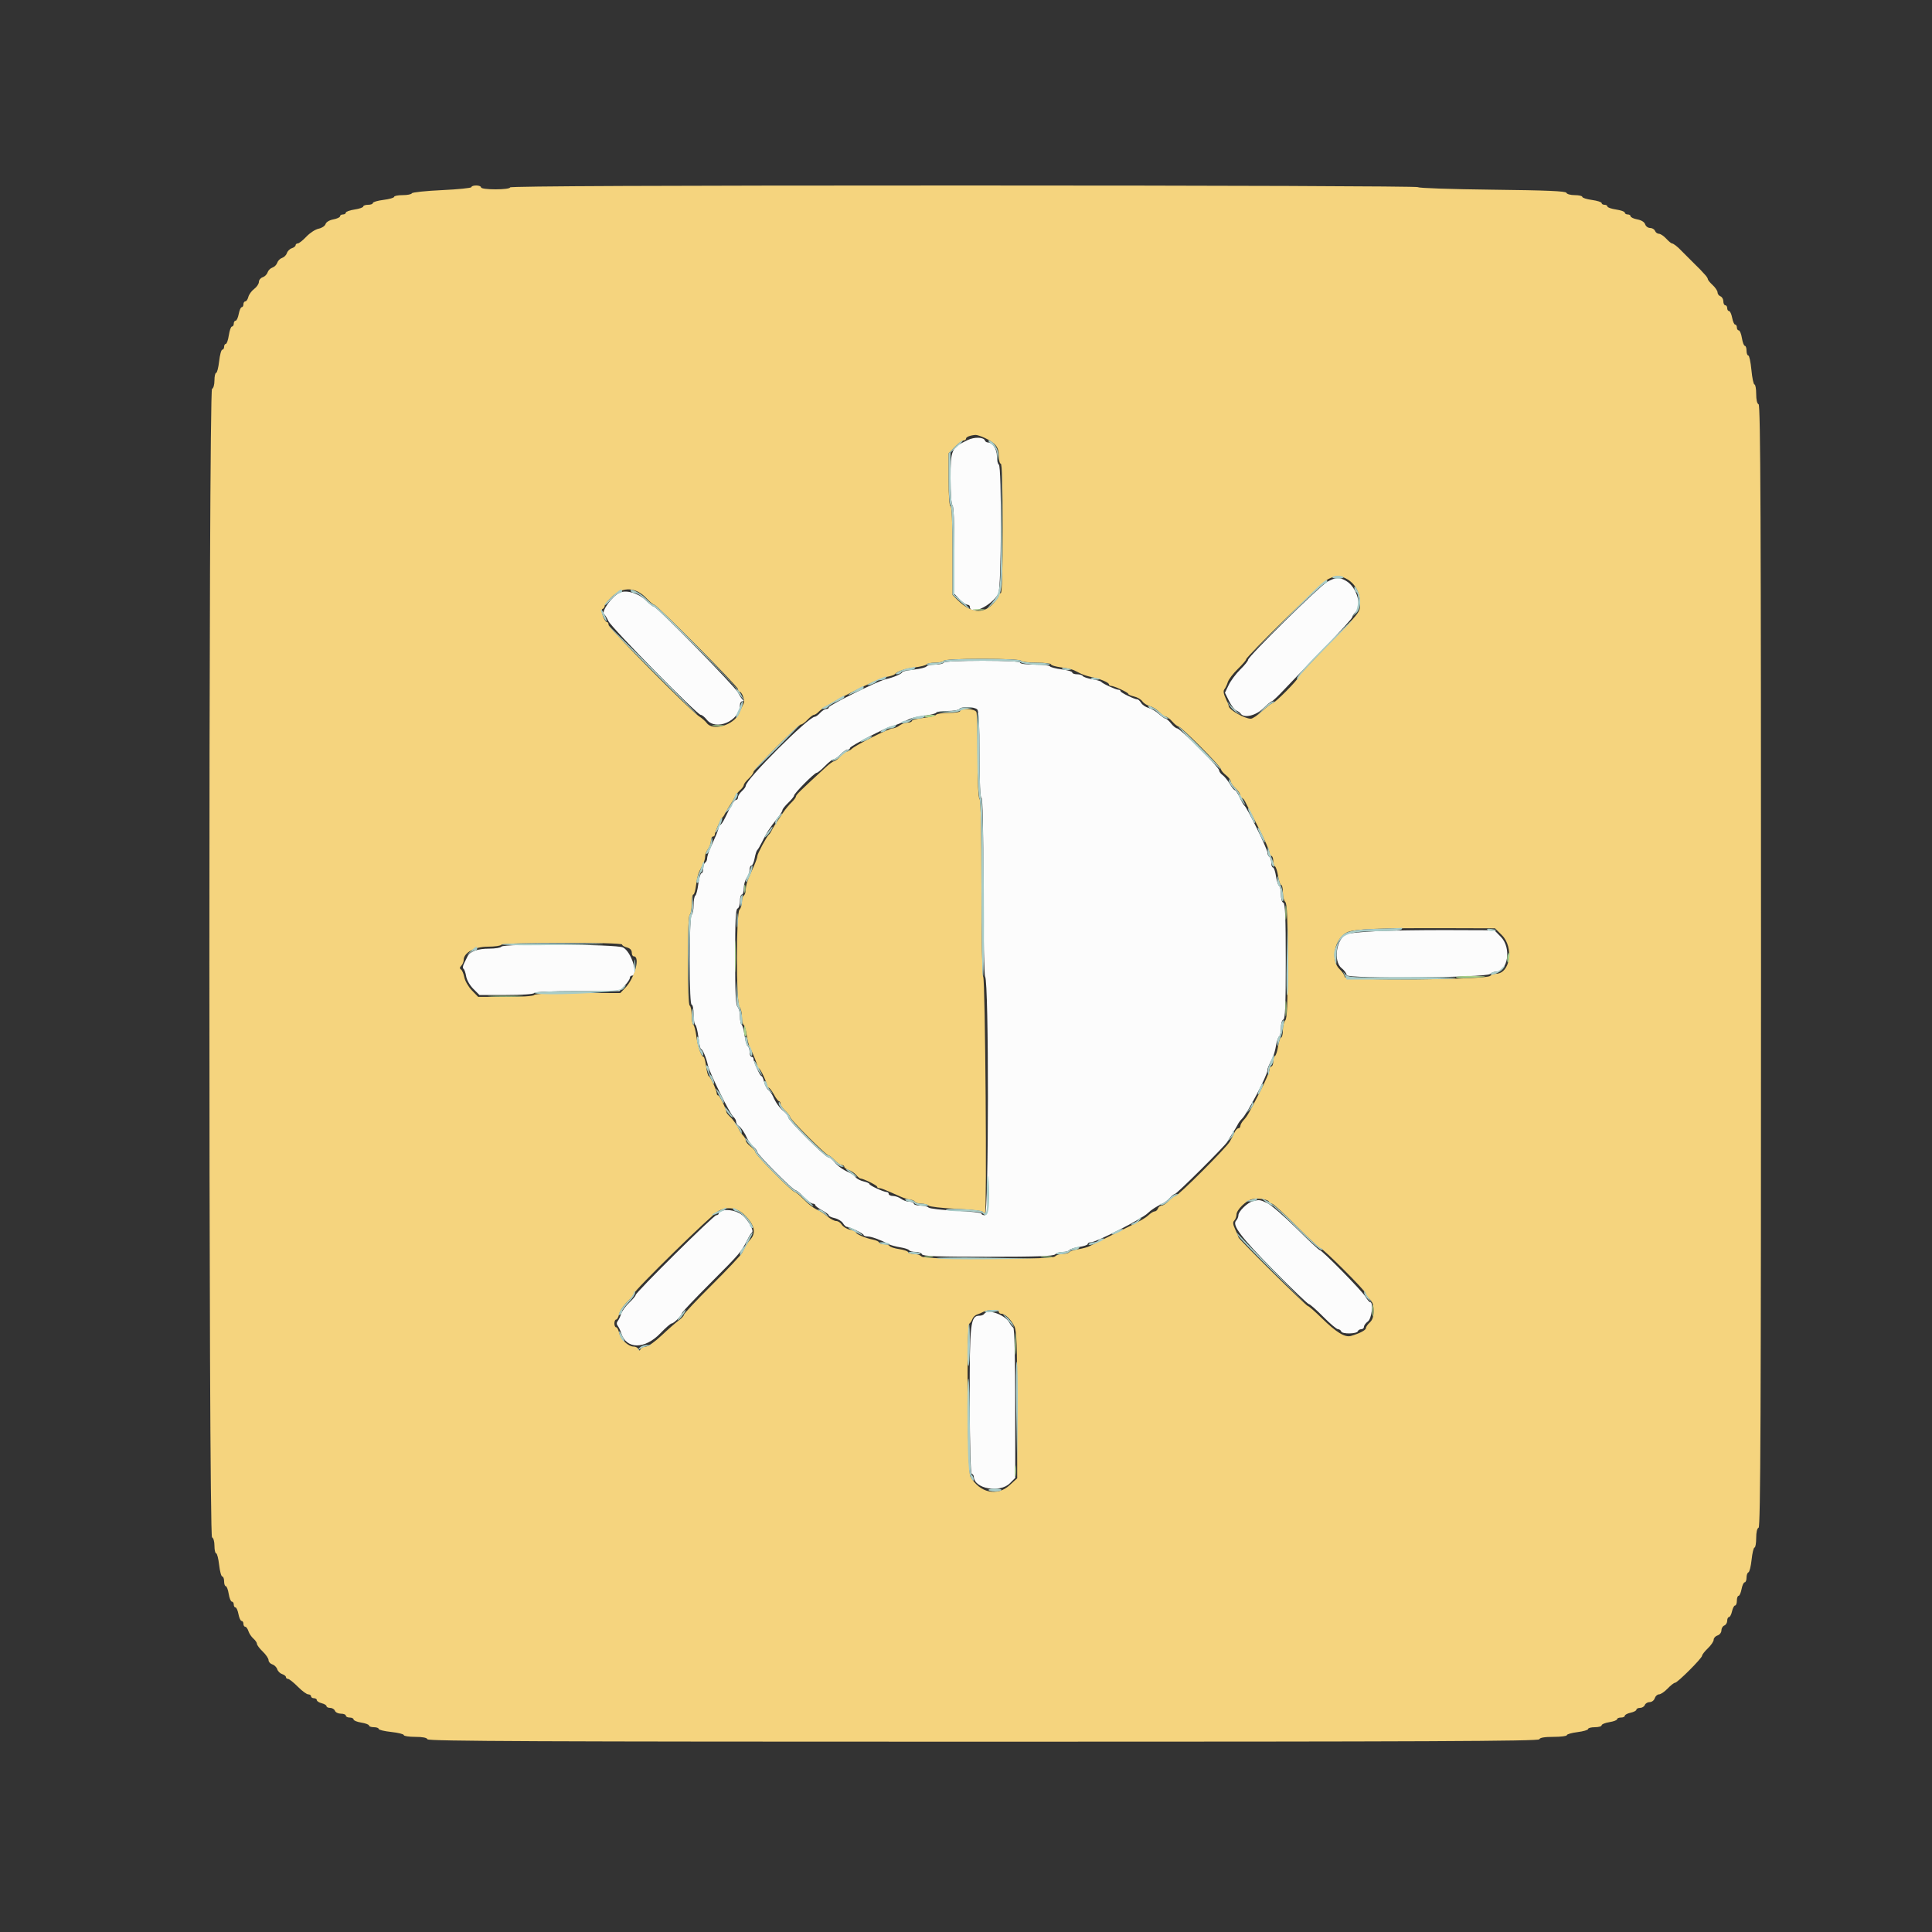 <svg id="svg" version="1.1" xmlns="http://www.w3.org/2000/svg" xmlns:xlink="http://www.w3.org/1999/xlink" width="50" height="50" viewBox="0, 0, 400,400"><rect x="0" y="0" width="400" height="400" fill="#333333" stroke="none"/><g id="svgg"><path id="path0" d="M200.314 91.122 C 196.963 92.729,196.800 93.096,196.800 99.046 C 196.800 102.152,196.966 104.455,197.200 104.600 C 197.448 104.753,197.600 108.297,197.600 113.902 L 197.600 122.956 198.675 124.078 C 199.266 124.695,199.986 125.200,200.275 125.200 C 200.564 125.200,200.800 125.380,200.800 125.600 C 200.800 127.527,205.254 125.492,206.700 122.905 C 207.334 121.771,207.428 96.588,206.800 96.200 C 206.580 96.064,206.400 95.271,206.400 94.438 C 206.400 92.961,205.490 91.600,204.502 91.600 C 204.262 91.600,204.007 91.433,203.933 91.230 C 203.662 90.477,201.775 90.420,200.314 91.122 M274.810 120.443 C 273.290 121.257,258.400 135.931,258.400 136.615 C 258.400 136.847,257.677 137.744,256.793 138.607 C 255.909 139.470,254.832 140.907,254.400 141.800 L 253.614 143.425 254.466 145.148 C 254.935 146.095,255.607 146.977,255.959 147.106 C 256.312 147.236,256.723 147.526,256.873 147.751 C 257.537 148.746,259.979 148.183,261.518 146.680 C 262.352 145.866,263.160 145.200,263.314 145.200 C 263.469 145.200,264.631 144.097,265.897 142.748 C 267.164 141.400,270.855 137.568,274.100 134.232 C 277.345 130.897,280.000 127.972,280.000 127.733 C 280.000 127.494,280.270 127.074,280.600 126.800 C 282.086 125.567,280.913 121.539,278.699 120.268 C 277.277 119.452,276.603 119.482,274.810 120.443 M128.400 122.665 C 126.836 123.283,124.375 126.639,125.095 127.173 C 125.263 127.298,125.660 127.940,125.976 128.600 C 126.643 129.996,144.362 148.000,145.068 148.000 C 145.329 148.000,145.896 148.450,146.329 149.000 C 148.229 151.416,153.200 149.222,153.200 145.968 C 153.200 145.545,153.425 145.197,153.700 145.194 C 154.010 145.190,154.048 145.076,153.799 144.894 C 153.579 144.732,153.133 144.060,152.808 143.400 C 152.192 142.147,135.994 125.600,135.383 125.600 C 135.191 125.600,134.396 124.979,133.617 124.219 C 132.202 122.840,129.781 122.119,128.400 122.665 M195.400 137.200 C 195.264 137.420,194.454 137.600,193.600 137.600 C 192.746 137.600,191.941 137.772,191.811 137.982 C 191.682 138.191,190.501 138.485,189.188 138.633 C 187.875 138.782,186.800 139.016,186.800 139.154 C 186.800 139.478,184.935 140.282,183.400 140.619 C 181.785 140.973,171.600 146.005,171.600 146.449 C 171.600 146.642,171.358 146.800,171.062 146.800 C 170.766 146.800,170.198 147.160,169.800 147.600 C 169.402 148.040,168.904 148.400,168.693 148.400 C 167.393 148.400,154.400 161.393,154.400 162.693 C 154.400 162.904,154.040 163.402,153.600 163.800 C 153.160 164.198,152.800 164.766,152.800 165.062 C 152.800 165.358,152.630 165.600,152.422 165.600 C 152.039 165.600,151.432 166.579,150.129 169.300 C 149.734 170.125,149.274 170.800,149.106 170.800 C 148.938 170.800,148.800 170.998,148.800 171.240 C 148.800 171.481,148.530 172.291,148.200 173.040 C 147.870 173.788,147.330 175.012,147.000 175.760 C 146.670 176.509,146.400 177.398,146.400 177.737 C 146.400 178.076,146.220 178.464,146.000 178.600 C 145.780 178.736,145.600 179.287,145.600 179.824 C 145.600 180.361,145.433 180.800,145.229 180.800 C 145.025 180.800,144.734 181.792,144.582 183.005 C 144.430 184.218,144.148 185.309,143.953 185.429 C 143.759 185.549,143.600 186.436,143.600 187.400 C 143.600 188.364,143.420 189.264,143.200 189.400 C 142.952 189.553,142.800 193.137,142.800 198.824 C 142.800 204.675,142.945 208.000,143.200 208.000 C 143.420 208.000,143.600 208.889,143.600 209.976 C 143.600 211.063,143.762 212.053,143.961 212.176 C 144.159 212.298,144.447 213.479,144.600 214.799 C 144.753 216.120,144.997 217.200,145.142 217.200 C 145.469 217.200,146.231 219.003,146.579 220.600 C 146.915 222.141,151.123 230.638,151.848 231.240 C 152.152 231.492,152.400 231.937,152.400 232.229 C 152.400 232.521,152.625 232.904,152.900 233.080 C 153.442 233.427,154.195 234.531,154.755 235.800 C 154.949 236.240,155.489 236.943,155.954 237.362 C 156.419 237.781,156.800 238.299,156.800 238.512 C 156.800 239.017,164.156 246.400,164.659 246.400 C 164.870 246.400,165.654 247.030,166.400 247.800 C 167.146 248.570,167.992 249.200,168.278 249.200 C 168.565 249.200,168.800 249.339,168.800 249.509 C 168.800 249.679,169.430 250.157,170.200 250.572 C 170.970 250.987,171.600 251.463,171.600 251.631 C 171.600 251.799,172.149 252.057,172.819 252.204 C 173.490 252.351,174.253 252.816,174.515 253.236 C 174.778 253.656,175.128 254.000,175.293 254.000 C 175.905 254.000,178.800 255.399,178.800 255.694 C 178.800 255.862,179.178 256.000,179.640 256.000 C 180.403 256.000,182.333 256.706,184.083 257.626 C 184.458 257.823,185.497 258.102,186.391 258.245 C 187.286 258.388,188.114 258.661,188.232 258.853 C 188.351 259.044,188.962 259.200,189.590 259.200 C 190.219 259.200,190.808 259.425,190.900 259.700 C 191.029 260.087,194.112 260.200,204.514 260.200 C 214.738 260.200,218.080 260.080,218.460 259.700 C 218.735 259.425,219.453 259.200,220.056 259.200 C 220.659 259.200,221.258 259.030,221.386 258.823 C 221.514 258.616,222.424 258.325,223.409 258.178 C 224.394 258.030,225.200 257.750,225.200 257.555 C 225.200 257.360,225.502 257.200,225.872 257.200 C 226.966 257.200,236.409 252.370,237.600 251.200 C 238.316 250.497,239.476 249.741,240.600 249.245 C 241.040 249.051,241.743 248.511,242.162 248.046 C 242.581 247.581,243.067 247.200,243.243 247.200 C 243.638 247.200,253.774 237.111,254.142 236.352 C 254.289 236.048,254.765 235.260,255.200 234.600 C 255.635 233.940,256.116 233.130,256.268 232.800 C 256.420 232.470,256.827 231.927,257.172 231.594 C 258.215 230.588,262.400 222.625,262.400 221.646 C 262.400 221.209,262.562 220.813,263.488 218.985 C 263.715 218.536,264.029 217.412,264.185 216.487 C 264.342 215.561,264.634 214.703,264.835 214.578 C 265.036 214.454,265.200 213.658,265.200 212.810 C 265.200 211.931,265.415 211.195,265.700 211.100 C 266.085 210.972,266.200 208.191,266.200 199.000 C 266.200 189.809,266.085 187.028,265.700 186.900 C 265.415 186.805,265.200 186.069,265.200 185.190 C 265.200 184.342,265.030 183.542,264.823 183.414 C 264.616 183.286,264.325 182.376,264.178 181.391 C 264.030 180.406,263.750 179.600,263.555 179.600 C 263.360 179.600,263.200 179.161,263.200 178.624 C 263.200 178.087,263.020 177.536,262.800 177.400 C 262.580 177.264,262.400 176.848,262.400 176.476 C 262.399 175.773,258.184 167.180,257.658 166.810 C 257.493 166.695,257.044 165.925,256.660 165.100 C 256.277 164.275,255.830 163.600,255.667 163.600 C 255.505 163.600,255.031 163.015,254.613 162.300 C 254.196 161.585,253.527 160.765,253.127 160.477 C 252.727 160.190,252.400 159.737,252.400 159.470 C 252.400 158.851,244.341 150.800,243.722 150.800 C 243.467 150.800,242.904 150.350,242.471 149.800 C 242.039 149.250,241.529 148.800,241.338 148.800 C 241.148 148.800,240.515 148.357,239.931 147.816 C 239.348 147.276,238.392 146.713,237.807 146.566 C 237.222 146.419,236.533 145.962,236.276 145.550 C 236.018 145.137,235.672 144.800,235.507 144.800 C 234.895 144.800,232.000 143.401,232.000 143.106 C 232.000 142.938,231.802 142.800,231.560 142.800 C 231.019 142.800,228.275 141.543,228.000 141.170 C 227.890 141.020,227.036 140.770,226.102 140.614 C 225.168 140.458,224.303 140.166,224.178 139.965 C 224.054 139.764,223.513 139.600,222.976 139.600 C 222.439 139.600,222.000 139.433,222.000 139.229 C 222.000 139.025,221.008 138.734,219.795 138.582 C 218.582 138.430,217.491 138.148,217.371 137.953 C 217.251 137.759,215.813 137.600,214.176 137.600 C 212.459 137.600,211.200 137.431,211.200 137.200 C 211.200 136.947,208.341 136.800,203.424 136.800 C 198.671 136.800,195.551 136.956,195.400 137.200 M202.320 146.880 C 202.665 147.225,202.800 149.876,202.800 156.280 C 202.800 161.960,202.945 165.200,203.200 165.200 C 203.461 165.200,203.600 171.573,203.600 183.520 C 203.600 193.786,203.758 202.007,203.959 202.220 C 204.757 203.065,204.719 251.600,203.921 251.600 C 203.524 251.600,203.200 251.448,203.200 251.262 C 203.200 251.076,200.828 250.810,197.930 250.671 C 195.031 250.533,192.475 250.235,192.250 250.010 C 192.024 249.784,191.246 249.600,190.520 249.600 C 189.794 249.600,189.200 249.420,189.200 249.200 C 189.200 248.980,188.784 248.800,188.276 248.800 C 187.769 248.800,187.004 248.536,186.576 248.213 C 186.149 247.890,185.395 247.620,184.900 247.613 C 184.405 247.606,184.000 247.420,184.000 247.200 C 184.000 246.980,183.821 246.800,183.603 246.800 C 182.957 246.800,180.000 245.435,180.000 245.137 C 180.000 244.987,179.472 244.748,178.828 244.606 C 178.183 244.464,177.425 244.071,177.144 243.733 C 176.863 243.394,176.265 242.956,175.816 242.759 C 174.470 242.170,173.475 241.451,172.687 240.500 C 172.277 240.005,171.733 239.600,171.478 239.600 C 170.863 239.600,163.200 231.951,163.200 231.337 C 163.200 231.073,162.795 230.523,162.300 230.113 C 161.349 229.325,160.630 228.330,160.041 226.984 C 159.844 226.535,159.406 225.937,159.067 225.656 C 158.729 225.375,158.336 224.617,158.194 223.972 C 158.052 223.328,157.813 222.800,157.663 222.800 C 157.365 222.800,156.000 219.843,156.000 219.197 C 156.000 218.979,155.820 218.800,155.600 218.800 C 155.380 218.800,155.200 218.361,155.200 217.824 C 155.200 217.287,155.025 216.739,154.812 216.607 C 154.598 216.475,154.304 215.470,154.159 214.375 C 154.013 213.279,153.738 212.285,153.547 212.167 C 153.356 212.049,153.200 211.279,153.200 210.456 C 153.200 209.633,152.975 208.735,152.700 208.460 C 152.327 208.087,152.200 205.457,152.200 198.113 C 152.200 190.592,152.318 188.227,152.700 188.100 C 152.975 188.008,153.200 187.318,153.200 186.567 C 153.200 185.815,153.380 185.200,153.600 185.200 C 153.820 185.200,154.000 184.604,154.000 183.876 C 154.000 183.149,154.264 182.204,154.587 181.776 C 154.910 181.349,155.180 180.595,155.187 180.100 C 155.194 179.605,155.372 179.200,155.582 179.200 C 155.792 179.200,156.088 178.525,156.240 177.700 C 156.391 176.875,156.634 176.110,156.779 176.000 C 156.923 175.890,157.352 175.170,157.732 174.400 C 158.745 172.344,159.381 171.359,160.994 169.342 C 161.547 168.650,162.000 167.919,162.000 167.717 C 162.000 167.515,162.540 166.832,163.200 166.200 C 163.860 165.568,164.400 164.900,164.400 164.717 C 164.400 164.259,168.624 160.000,169.078 160.000 C 169.279 160.000,170.054 159.370,170.800 158.600 C 171.546 157.830,172.360 157.200,172.609 157.200 C 172.857 157.200,173.483 156.750,174.000 156.200 C 174.517 155.650,175.178 155.200,175.470 155.200 C 175.761 155.200,176.000 155.035,176.000 154.834 C 176.000 154.479,183.861 150.396,184.540 150.399 C 184.872 150.400,187.174 149.457,188.436 148.803 C 188.785 148.622,190.093 148.346,191.341 148.190 C 192.589 148.034,193.709 147.748,193.829 147.553 C 193.949 147.359,195.016 147.200,196.200 147.200 C 197.384 147.200,198.464 147.020,198.600 146.800 C 198.946 146.240,201.740 146.300,202.320 146.880 M285.000 192.786 C 282.140 192.925,279.393 193.186,278.896 193.367 C 276.714 194.160,275.946 199.013,277.775 200.452 C 278.339 200.895,278.800 201.542,278.800 201.889 C 278.800 202.679,307.718 202.442,308.515 201.645 C 308.760 201.400,309.253 201.200,309.610 201.200 C 312.216 201.200,312.985 196.267,310.738 193.969 L 309.400 192.600 299.800 192.567 C 294.520 192.549,287.860 192.648,285.000 192.786 M103.800 196.000 C 103.664 196.220,102.528 196.403,101.276 196.406 C 98.890 196.412,97.268 196.990,96.801 198.000 C 96.649 198.330,96.320 198.997,96.070 199.481 C 95.821 199.966,95.768 200.457,95.954 200.572 C 96.140 200.687,96.390 201.385,96.510 202.124 C 96.634 202.885,97.276 204.015,97.995 204.733 L 99.262 206.000 104.807 206.000 C 108.073 206.000,110.454 205.836,110.600 205.600 C 110.753 205.353,114.179 205.200,119.549 205.200 L 128.250 205.200 129.325 204.078 C 129.916 203.461,130.400 202.741,130.400 202.478 C 130.400 202.215,130.580 202.000,130.800 202.000 C 132.271 202.000,130.744 197.071,128.992 196.162 C 127.664 195.473,104.219 195.322,103.800 196.000 M259.400 248.685 C 258.312 248.947,256.400 250.801,256.400 251.595 C 256.400 251.950,256.189 252.451,255.931 252.709 C 255.018 253.622,256.925 256.145,263.785 263.100 C 267.529 266.895,270.773 270.002,270.996 270.005 C 271.218 270.008,272.549 271.178,273.954 272.605 C 275.359 274.032,276.739 275.200,277.021 275.200 C 277.303 275.200,277.603 275.410,277.689 275.668 C 277.880 276.239,280.938 276.186,281.130 275.609 C 281.205 275.384,281.522 275.200,281.833 275.200 C 282.145 275.200,282.400 274.970,282.400 274.688 C 282.400 274.407,282.760 273.917,283.200 273.600 C 284.000 273.024,284.416 269.600,283.686 269.600 C 283.514 269.600,283.072 269.091,282.705 268.470 C 281.984 267.250,273.686 258.800,273.208 258.800 C 273.049 258.800,270.867 256.761,268.360 254.270 C 265.852 251.778,263.143 249.438,262.340 249.070 C 260.829 248.377,260.734 248.364,259.400 248.685 M149.500 250.658 C 149.115 250.768,148.800 251.025,148.800 251.229 C 148.800 251.433,148.573 251.600,148.296 251.600 C 147.754 251.600,131.600 267.593,131.600 268.130 C 131.600 268.308,130.995 269.027,130.256 269.727 C 129.516 270.427,128.774 271.450,128.607 272.000 C 128.439 272.550,128.122 273.225,127.902 273.500 C 127.635 273.833,127.635 274.167,127.902 274.500 C 128.122 274.775,128.438 275.442,128.604 275.981 C 129.652 279.392,133.489 279.415,136.734 276.030 C 137.805 274.913,138.856 274.000,139.070 274.000 C 139.518 274.000,141.200 272.300,141.200 271.847 C 141.200 271.681,143.855 268.883,147.100 265.630 C 153.191 259.523,153.508 259.153,154.668 256.800 C 155.048 256.030,155.505 255.298,155.685 255.173 C 156.156 254.845,155.002 252.720,153.773 251.651 C 152.715 250.731,150.799 250.286,149.500 250.658 M203.800 272.000 C 203.664 272.220,203.217 272.400,202.806 272.400 C 200.912 272.400,200.739 273.899,200.773 290.000 C 200.793 299.557,200.949 305.048,201.202 305.133 C 201.421 305.207,201.606 305.477,201.613 305.733 C 201.684 308.224,206.990 309.187,209.089 307.090 L 210.200 305.980 210.192 290.570 C 210.186 280.986,210.035 275.054,209.792 274.880 C 209.576 274.726,209.204 274.246,208.965 273.813 C 208.069 272.195,204.462 270.929,203.800 272.000 " stroke="none" fill="#fcfcfc" fill-rule="evenodd"></path><path id="path1" d="M97.600 38.741 C 97.600 38.928,94.855 39.208,91.500 39.363 C 88.145 39.518,85.340 39.815,85.267 40.022 C 85.193 40.230,84.338 40.400,83.367 40.400 C 82.395 40.400,81.600 40.559,81.600 40.754 C 81.600 40.949,80.610 41.232,79.400 41.383 C 78.190 41.534,77.200 41.825,77.200 42.029 C 77.200 42.233,76.750 42.400,76.200 42.400 C 75.650 42.400,75.200 42.560,75.200 42.755 C 75.200 42.950,74.390 43.231,73.400 43.379 C 72.410 43.528,71.600 43.818,71.600 44.025 C 71.600 44.231,71.330 44.400,71.000 44.400 C 70.670 44.400,70.400 44.572,70.400 44.782 C 70.400 44.992,69.776 45.281,69.014 45.424 C 68.196 45.577,67.535 45.975,67.402 46.394 C 67.278 46.785,66.632 47.214,65.967 47.347 C 65.301 47.480,64.160 48.221,63.431 48.994 C 62.702 49.767,61.902 50.400,61.653 50.400 C 61.404 50.400,61.200 50.568,61.200 50.773 C 61.200 50.978,60.849 51.257,60.420 51.394 C 59.992 51.530,59.533 51.983,59.400 52.400 C 59.267 52.817,58.817 53.267,58.400 53.400 C 57.983 53.533,57.533 53.983,57.400 54.400 C 57.267 54.817,56.817 55.267,56.400 55.400 C 55.983 55.533,55.533 55.983,55.400 56.400 C 55.267 56.817,54.808 57.270,54.380 57.406 C 53.951 57.543,53.600 57.977,53.600 58.371 C 53.600 58.765,53.161 59.418,52.624 59.821 C 52.087 60.224,51.544 60.969,51.416 61.477 C 51.289 61.985,51.008 62.400,50.792 62.400 C 50.577 62.400,50.400 62.670,50.400 63.000 C 50.400 63.330,50.240 63.600,50.045 63.600 C 49.849 63.600,49.571 64.230,49.426 65.000 C 49.282 65.770,48.992 66.400,48.782 66.400 C 48.572 66.400,48.400 66.670,48.400 67.000 C 48.400 67.330,48.231 67.600,48.025 67.600 C 47.818 67.600,47.528 68.410,47.379 69.400 C 47.231 70.390,46.950 71.200,46.755 71.200 C 46.560 71.200,46.400 71.470,46.400 71.800 C 46.400 72.130,46.229 72.400,46.020 72.400 C 45.811 72.400,45.518 73.480,45.368 74.800 C 45.219 76.120,44.940 77.200,44.748 77.200 C 44.557 77.200,44.400 77.905,44.400 78.767 C 44.400 79.664,44.187 80.404,43.900 80.500 C 43.164 80.745,43.164 318.055,43.900 318.300 C 44.187 318.395,44.400 319.136,44.400 320.033 C 44.400 320.895,44.557 321.600,44.748 321.600 C 44.940 321.600,45.219 322.680,45.368 324.000 C 45.518 325.320,45.811 326.400,46.020 326.400 C 46.229 326.400,46.400 326.850,46.400 327.400 C 46.400 327.950,46.557 328.400,46.749 328.400 C 46.941 328.400,47.213 329.120,47.354 330.000 C 47.494 330.880,47.787 331.600,48.005 331.600 C 48.222 331.600,48.400 331.870,48.400 332.200 C 48.400 332.530,48.560 332.800,48.755 332.800 C 48.951 332.800,49.229 333.430,49.374 334.200 C 49.518 334.970,49.808 335.600,50.018 335.600 C 50.228 335.600,50.400 335.870,50.400 336.200 C 50.400 336.530,50.568 336.800,50.773 336.800 C 50.978 336.800,51.274 337.205,51.430 337.700 C 51.587 338.195,52.049 338.891,52.457 339.247 C 52.866 339.603,53.200 340.096,53.200 340.343 C 53.200 340.591,53.740 341.309,54.400 341.940 C 55.060 342.571,55.600 343.370,55.600 343.716 C 55.600 344.063,55.951 344.457,56.380 344.594 C 56.808 344.730,57.267 345.183,57.400 345.600 C 57.533 346.017,57.992 346.470,58.420 346.606 C 58.849 346.743,59.200 347.022,59.200 347.227 C 59.200 347.432,59.394 347.600,59.631 347.600 C 59.869 347.600,60.776 348.320,61.647 349.200 C 62.518 350.080,63.494 350.800,63.815 350.800 C 64.137 350.800,64.400 350.980,64.400 351.200 C 64.400 351.420,64.670 351.600,65.000 351.600 C 65.330 351.600,65.600 351.777,65.600 351.992 C 65.600 352.208,66.050 352.498,66.600 352.636 C 67.150 352.774,67.600 353.047,67.600 353.243 C 67.600 353.440,67.941 353.600,68.357 353.600 C 68.774 353.600,69.218 353.870,69.345 354.200 C 69.471 354.530,70.031 354.800,70.587 354.800 C 71.144 354.800,71.600 354.980,71.600 355.200 C 71.600 355.420,71.960 355.600,72.400 355.600 C 72.840 355.600,73.200 355.778,73.200 355.995 C 73.200 356.213,73.920 356.506,74.800 356.646 C 75.680 356.787,76.400 357.059,76.400 357.251 C 76.400 357.443,76.850 357.600,77.400 357.600 C 77.950 357.600,78.400 357.759,78.400 357.953 C 78.400 358.148,79.570 358.432,81.000 358.585 C 82.430 358.738,83.600 359.029,83.600 359.232 C 83.600 359.434,84.665 359.600,85.967 359.600 C 87.504 359.600,88.392 359.775,88.500 360.100 C 88.633 360.498,112.009 360.600,203.600 360.600 C 295.191 360.600,318.567 360.498,318.700 360.100 C 318.812 359.764,319.776 359.600,321.633 359.600 C 323.155 359.600,324.400 359.441,324.400 359.246 C 324.400 359.051,325.390 358.768,326.600 358.617 C 327.810 358.466,328.800 358.175,328.800 357.971 C 328.800 357.767,329.430 357.600,330.200 357.600 C 330.970 357.600,331.600 357.422,331.600 357.205 C 331.600 356.987,332.320 356.694,333.200 356.554 C 334.080 356.413,334.800 356.141,334.800 355.949 C 334.800 355.757,335.160 355.600,335.600 355.600 C 336.040 355.600,336.400 355.434,336.400 355.232 C 336.400 355.029,336.940 354.745,337.600 354.600 C 338.260 354.455,338.800 354.171,338.800 353.968 C 338.800 353.766,339.141 353.600,339.557 353.600 C 339.974 353.600,340.418 353.330,340.545 353.000 C 340.671 352.670,341.128 352.400,341.560 352.400 C 341.995 352.400,342.460 352.042,342.600 351.600 C 342.740 351.160,343.137 350.800,343.484 350.800 C 343.830 350.800,344.629 350.260,345.260 349.600 C 345.891 348.940,346.582 348.400,346.796 348.400 C 347.304 348.400,352.400 343.304,352.400 342.796 C 352.400 342.582,352.940 341.891,353.600 341.260 C 354.260 340.629,354.800 339.830,354.800 339.484 C 354.800 339.137,355.160 338.740,355.600 338.600 C 356.042 338.460,356.400 337.995,356.400 337.560 C 356.400 337.128,356.670 336.671,357.000 336.545 C 357.330 336.418,357.600 335.974,357.600 335.557 C 357.600 335.141,357.766 334.800,357.968 334.800 C 358.171 334.800,358.455 334.260,358.600 333.600 C 358.745 332.940,359.029 332.400,359.232 332.400 C 359.434 332.400,359.600 331.950,359.600 331.400 C 359.600 330.850,359.760 330.400,359.955 330.400 C 360.151 330.400,360.429 329.770,360.574 329.000 C 360.718 328.230,361.008 327.600,361.218 327.600 C 361.428 327.600,361.600 327.165,361.600 326.633 C 361.600 326.102,361.778 325.607,361.996 325.533 C 362.214 325.460,362.510 324.275,362.653 322.900 C 362.797 321.525,363.068 320.400,363.257 320.400 C 363.446 320.400,363.600 319.515,363.600 318.433 C 363.600 317.216,363.790 316.403,364.100 316.300 C 364.498 316.167,364.600 292.551,364.600 200.000 C 364.600 107.449,364.498 83.833,364.100 83.700 C 363.790 83.597,363.600 82.784,363.600 81.567 C 363.600 80.485,363.441 79.600,363.247 79.600 C 363.053 79.600,362.767 78.250,362.613 76.600 C 362.458 74.950,362.167 73.600,361.966 73.600 C 361.765 73.600,361.600 73.150,361.600 72.600 C 361.600 72.050,361.443 71.600,361.251 71.600 C 361.059 71.600,360.787 70.880,360.646 70.000 C 360.506 69.120,360.213 68.400,359.995 68.400 C 359.778 68.400,359.600 68.130,359.600 67.800 C 359.600 67.470,359.440 67.200,359.245 67.200 C 359.049 67.200,358.771 66.570,358.626 65.800 C 358.482 65.030,358.192 64.400,357.982 64.400 C 357.772 64.400,357.600 64.130,357.600 63.800 C 357.600 63.470,357.420 63.200,357.200 63.200 C 356.980 63.200,356.800 62.834,356.800 62.387 C 356.800 61.941,356.530 61.471,356.200 61.345 C 355.870 61.218,355.600 60.855,355.600 60.538 C 355.600 60.221,355.150 59.545,354.600 59.035 C 354.050 58.525,353.600 57.981,353.600 57.826 C 353.600 57.670,353.375 57.292,353.100 56.985 C 352.231 56.017,351.654 55.415,351.119 54.919 C 350.834 54.655,350.384 54.205,350.119 53.919 C 349.855 53.634,349.405 53.184,349.119 52.919 C 348.834 52.655,348.384 52.205,348.119 51.919 C 347.361 51.101,346.459 50.400,346.163 50.400 C 346.014 50.400,345.475 49.950,344.965 49.400 C 344.455 48.850,343.779 48.400,343.462 48.400 C 343.145 48.400,342.782 48.130,342.655 47.800 C 342.529 47.470,342.072 47.200,341.640 47.200 C 341.207 47.200,340.746 46.859,340.613 46.442 C 340.464 45.972,339.845 45.585,338.986 45.424 C 338.224 45.281,337.600 44.992,337.600 44.782 C 337.600 44.572,337.330 44.400,337.000 44.400 C 336.670 44.400,336.400 44.231,336.400 44.025 C 336.400 43.818,335.590 43.528,334.600 43.379 C 333.610 43.231,332.800 42.950,332.800 42.755 C 332.800 42.560,332.530 42.400,332.200 42.400 C 331.870 42.400,331.600 42.237,331.600 42.038 C 331.600 41.838,330.700 41.551,329.600 41.400 C 328.500 41.249,327.600 40.962,327.600 40.762 C 327.600 40.563,326.895 40.400,326.033 40.400 C 325.172 40.400,324.395 40.185,324.307 39.922 C 324.189 39.566,320.235 39.400,308.874 39.271 C 300.473 39.176,293.600 38.941,293.600 38.749 C 293.600 38.551,252.911 38.400,199.600 38.400 C 137.200 38.400,105.600 38.534,105.600 38.800 C 105.600 39.031,104.333 39.200,102.600 39.200 C 100.867 39.200,99.600 39.031,99.600 38.800 C 99.600 38.580,99.150 38.400,98.600 38.400 C 98.050 38.400,97.600 38.553,97.600 38.741 M203.926 90.687 C 206.135 91.735,206.800 92.594,206.800 94.400 C 206.800 95.280,206.980 96.000,207.200 96.000 C 207.459 96.000,207.600 100.733,207.600 109.400 C 207.600 118.067,207.459 122.800,207.200 122.800 C 206.980 122.800,206.800 123.016,206.800 123.281 C 206.800 123.545,206.225 124.355,205.522 125.081 C 203.490 127.177,200.967 126.898,198.326 124.286 L 197.200 123.172 197.200 113.986 C 197.200 108.129,197.055 104.800,196.800 104.800 C 196.553 104.800,196.400 102.706,196.400 99.319 L 196.400 93.838 197.678 92.519 C 198.382 91.794,199.192 91.200,199.478 91.200 C 199.765 91.200,200.000 91.033,200.000 90.829 C 200.000 90.472,200.815 90.143,201.940 90.046 C 202.236 90.021,203.130 90.309,203.926 90.687 M278.979 119.950 C 280.577 120.888,281.536 122.651,281.571 124.717 C 281.606 126.797,281.942 126.355,274.700 133.781 C 271.455 137.109,268.800 140.000,268.800 140.205 C 268.800 140.690,263.937 145.600,263.456 145.600 C 263.255 145.600,262.308 146.320,261.354 147.200 C 260.399 148.080,259.326 148.800,258.969 148.800 C 257.660 148.800,254.400 146.937,254.400 146.189 C 254.400 146.042,254.109 145.308,253.753 144.558 C 253.312 143.628,253.233 143.037,253.504 142.697 C 253.723 142.424,254.039 141.755,254.206 141.211 C 254.374 140.666,255.296 139.458,256.255 138.525 C 257.215 137.593,258.000 136.686,258.000 136.511 C 258.000 135.929,273.778 120.500,275.000 119.887 C 276.579 119.095,277.547 119.110,278.979 119.950 M133.793 123.820 C 134.509 124.579,135.252 125.200,135.444 125.200 C 135.998 125.200,152.800 142.137,152.800 142.697 C 152.800 142.973,152.935 143.201,153.100 143.203 C 153.622 143.209,154.267 145.027,153.961 145.626 C 153.799 145.942,153.379 146.863,153.027 147.674 C 151.965 150.121,147.609 151.433,146.323 149.693 C 146.035 149.304,145.309 148.673,144.710 148.290 C 142.988 147.191,126.000 130.018,126.000 129.377 C 126.000 129.059,125.864 128.800,125.698 128.800 C 125.125 128.800,124.220 126.260,124.732 126.089 C 124.989 126.004,125.200 125.699,125.200 125.413 C 125.200 125.127,125.943 124.222,126.851 123.402 C 129.037 121.427,131.686 121.586,133.793 123.820 M211.400 136.800 C 211.536 137.020,212.987 137.200,214.624 137.200 C 216.261 137.200,217.600 137.357,217.600 137.548 C 217.600 137.740,218.516 138.018,219.635 138.167 C 220.754 138.315,221.969 138.580,222.335 138.756 C 222.701 138.931,223.366 139.260,223.813 139.487 C 224.260 139.713,225.250 140.026,226.013 140.183 C 227.797 140.549,229.600 141.310,229.600 141.698 C 229.600 141.864,229.779 142.000,229.997 142.000 C 230.643 142.000,233.600 143.365,233.600 143.663 C 233.600 143.813,234.140 144.055,234.800 144.200 C 235.459 144.345,236.232 144.796,236.517 145.203 C 236.803 145.610,237.506 146.061,238.080 146.206 C 238.654 146.350,239.533 146.902,240.032 147.434 C 240.531 147.965,241.146 148.400,241.398 148.400 C 241.650 148.400,242.247 148.850,242.725 149.400 C 243.203 149.950,243.772 150.400,243.989 150.400 C 244.520 150.400,252.800 158.727,252.800 159.261 C 252.800 159.494,253.250 160.039,253.800 160.471 C 254.350 160.904,254.800 161.484,254.800 161.759 C 254.800 162.035,255.250 162.683,255.800 163.200 C 256.350 163.717,256.800 164.378,256.800 164.670 C 256.800 164.961,256.937 165.200,257.105 165.200 C 257.273 165.200,257.588 165.555,257.805 165.988 C 258.022 166.422,259.235 168.786,260.500 171.241 C 261.765 173.697,262.800 176.042,262.800 176.453 C 262.800 176.864,262.980 177.200,263.200 177.200 C 263.420 177.200,263.600 177.639,263.600 178.176 C 263.600 178.713,263.770 179.258,263.977 179.386 C 264.184 179.514,264.475 180.424,264.622 181.409 C 264.770 182.394,265.050 183.200,265.245 183.200 C 265.440 183.200,265.600 183.884,265.600 184.720 C 265.600 185.556,265.825 186.465,266.100 186.740 C 266.477 187.118,266.600 190.126,266.600 199.000 C 266.600 207.875,266.477 210.883,266.100 211.260 C 265.825 211.535,265.600 212.444,265.600 213.280 C 265.600 214.116,265.440 214.800,265.245 214.800 C 265.050 214.800,264.770 215.606,264.622 216.591 C 264.475 217.576,264.184 218.486,263.977 218.614 C 263.770 218.742,263.600 219.287,263.600 219.824 C 263.600 220.361,263.420 220.800,263.200 220.800 C 262.980 220.800,262.800 221.137,262.800 221.549 C 262.800 221.961,261.945 223.951,260.900 225.972 C 258.430 230.750,258.251 231.059,257.464 231.929 C 257.099 232.333,256.800 232.874,256.800 233.131 C 256.800 233.389,256.616 233.600,256.390 233.600 C 256.165 233.600,255.797 234.005,255.573 234.500 C 255.349 234.995,254.918 235.833,254.615 236.362 C 253.876 237.654,243.928 247.600,243.375 247.600 C 243.136 247.600,242.517 248.050,242.000 248.600 C 241.483 249.150,240.816 249.600,240.518 249.600 C 240.219 249.600,239.871 249.870,239.745 250.200 C 239.618 250.530,239.323 250.800,239.089 250.800 C 238.855 250.800,238.333 251.099,237.929 251.464 C 237.000 252.305,236.417 252.627,230.800 255.405 C 228.270 256.657,225.893 257.839,225.517 258.033 C 225.142 258.226,224.103 258.502,223.209 258.645 C 222.314 258.788,221.486 259.061,221.368 259.253 C 221.249 259.444,220.659 259.600,220.056 259.600 C 219.453 259.600,218.735 259.825,218.460 260.100 C 218.080 260.480,214.755 260.600,204.600 260.600 C 194.446 260.600,191.120 260.480,190.740 260.100 C 190.465 259.825,189.736 259.600,189.120 259.600 C 188.504 259.600,188.000 259.440,188.000 259.245 C 188.000 259.050,187.194 258.770,186.209 258.622 C 185.224 258.475,184.314 258.184,184.186 257.977 C 184.058 257.770,183.513 257.600,182.976 257.600 C 182.439 257.600,182.000 257.443,182.000 257.250 C 182.000 257.058,181.416 256.783,180.703 256.641 C 179.112 256.322,177.200 255.500,177.200 255.134 C 177.200 254.985,176.651 254.743,175.981 254.596 C 175.310 254.449,174.547 253.984,174.285 253.564 C 174.022 253.144,173.505 252.800,173.134 252.800 C 172.764 252.800,171.953 252.381,171.331 251.868 C 170.709 251.356,169.930 250.817,169.600 250.671 C 168.466 250.169,167.438 249.398,166.173 248.100 C 165.476 247.385,164.750 246.800,164.560 246.800 C 164.042 246.800,156.400 239.086,156.400 238.564 C 156.400 238.315,155.950 237.774,155.400 237.361 C 154.850 236.948,154.400 236.396,154.400 236.134 C 154.400 235.872,154.165 235.419,153.878 235.129 C 153.590 234.838,153.231 234.330,153.080 234.000 C 152.596 232.943,151.820 231.829,151.100 231.159 C 150.715 230.800,150.400 230.394,150.400 230.256 C 150.400 229.682,148.987 226.800,148.706 226.800 C 148.538 226.800,148.400 226.621,148.400 226.403 C 148.400 225.764,147.037 222.800,146.743 222.800 C 146.596 222.800,146.351 221.900,146.200 220.800 C 146.049 219.700,145.806 218.800,145.660 218.800 C 145.189 218.800,144.446 216.655,144.167 214.491 C 144.017 213.331,143.738 212.285,143.547 212.167 C 143.356 212.049,143.200 211.164,143.200 210.200 C 143.200 209.236,143.020 208.336,142.800 208.200 C 142.552 208.047,142.400 204.470,142.400 198.800 C 142.400 193.130,142.552 189.553,142.800 189.400 C 143.020 189.264,143.200 188.263,143.200 187.176 C 143.200 186.089,143.355 185.200,143.544 185.200 C 143.734 185.200,143.994 184.314,144.122 183.231 C 144.250 182.147,144.545 180.887,144.778 180.431 C 145.010 179.974,145.380 179.242,145.600 178.805 C 145.820 178.368,146.000 177.683,146.000 177.282 C 146.000 176.881,146.264 176.204,146.587 175.776 C 146.910 175.349,147.180 174.595,147.187 174.100 C 147.194 173.605,147.380 173.200,147.600 173.200 C 147.820 173.200,148.000 173.002,148.000 172.760 C 148.000 172.245,149.244 169.492,149.608 169.200 C 149.746 169.090,149.982 168.730,150.134 168.400 C 150.285 168.070,150.765 167.260,151.200 166.600 C 151.635 165.940,152.116 165.130,152.268 164.800 C 152.420 164.470,152.872 163.909,153.272 163.553 C 153.673 163.197,154.000 162.734,154.000 162.523 C 154.000 162.312,154.450 161.717,155.000 161.200 C 155.550 160.683,156.000 160.070,156.000 159.836 C 156.000 159.274,165.262 150.000,165.824 150.000 C 166.064 150.000,166.683 149.550,167.200 149.000 C 167.717 148.450,168.312 148.000,168.523 148.000 C 168.734 148.000,169.200 147.685,169.559 147.300 C 170.807 145.961,181.399 140.561,183.600 140.141 C 184.370 139.994,185.090 139.768,185.200 139.637 C 185.749 138.986,187.295 138.446,189.341 138.190 C 190.589 138.034,191.709 137.748,191.829 137.553 C 191.949 137.359,192.746 137.200,193.600 137.200 C 194.454 137.200,195.264 137.020,195.400 136.800 C 195.551 136.556,198.663 136.400,203.400 136.400 C 208.137 136.400,211.249 136.556,211.400 136.800 M198.800 147.200 C 198.800 147.422,197.741 147.600,196.424 147.600 C 195.117 147.600,193.941 147.772,193.811 147.982 C 193.682 148.191,192.501 148.485,191.188 148.633 C 189.875 148.782,188.800 149.060,188.800 149.252 C 188.800 149.443,188.395 149.606,187.900 149.613 C 187.405 149.620,186.651 149.890,186.224 150.213 C 185.796 150.536,185.155 150.800,184.798 150.800 C 184.039 150.800,177.321 154.166,176.380 155.018 C 176.026 155.338,175.558 155.600,175.338 155.600 C 175.119 155.600,174.517 156.050,174.000 156.600 C 173.483 157.150,172.897 157.600,172.696 157.600 C 172.496 157.600,171.762 158.122,171.066 158.761 C 165.727 163.658,164.800 164.564,164.800 164.880 C 164.800 165.077,164.389 165.635,163.887 166.119 C 163.385 166.604,162.620 167.522,162.187 168.160 C 160.425 170.756,159.996 171.427,159.734 172.000 C 159.582 172.330,159.337 172.690,159.190 172.800 C 158.767 173.115,156.800 176.781,156.800 177.254 C 156.800 177.488,156.530 178.291,156.200 179.040 C 155.870 179.788,155.330 181.012,155.000 181.760 C 154.670 182.509,154.400 183.578,154.400 184.137 C 154.400 184.696,154.220 185.264,154.000 185.400 C 153.780 185.536,153.600 186.141,153.600 186.744 C 153.600 187.347,153.375 188.065,153.100 188.340 C 152.389 189.052,152.395 207.755,153.106 208.466 C 153.378 208.738,153.600 209.633,153.600 210.456 C 153.600 211.279,153.759 212.051,153.954 212.171 C 154.148 212.292,154.433 213.229,154.587 214.254 C 154.741 215.279,155.017 216.406,155.200 216.759 C 155.923 218.152,156.800 220.344,156.800 220.760 C 156.800 221.002,156.938 221.200,157.106 221.200 C 157.427 221.200,158.800 224.120,158.800 224.803 C 158.800 225.021,158.952 225.200,159.137 225.200 C 159.322 225.200,159.813 225.830,160.228 226.600 C 160.643 227.370,161.121 228.000,161.291 228.000 C 161.461 228.000,161.600 228.239,161.600 228.530 C 161.600 228.822,162.050 229.483,162.600 230.000 C 163.150 230.517,163.600 231.102,163.600 231.301 C 163.600 231.766,171.046 239.200,171.511 239.200 C 171.703 239.200,172.283 239.650,172.800 240.200 C 173.317 240.750,173.978 241.200,174.270 241.200 C 174.561 241.200,174.800 241.368,174.800 241.573 C 174.800 241.778,175.205 242.074,175.700 242.230 C 176.195 242.387,176.891 242.849,177.247 243.257 C 177.603 243.666,178.006 244.000,178.144 244.000 C 178.718 244.000,181.600 245.413,181.600 245.694 C 181.600 245.862,181.798 246.000,182.040 246.000 C 182.455 246.000,182.947 246.195,186.460 247.753 C 187.264 248.109,188.198 248.400,188.537 248.400 C 188.876 248.400,189.264 248.580,189.400 248.800 C 189.536 249.020,190.141 249.200,190.744 249.200 C 191.347 249.200,192.024 249.384,192.250 249.610 C 192.475 249.835,195.038 250.133,197.945 250.272 C 200.852 250.411,203.324 250.677,203.439 250.863 C 203.553 251.048,203.777 251.200,203.936 251.200 C 204.360 251.200,203.989 202.670,203.561 202.220 C 203.357 202.006,203.200 193.952,203.200 183.744 C 203.200 172.111,203.057 165.559,202.800 165.400 C 202.554 165.248,202.400 161.873,202.400 156.609 C 202.400 151.910,202.291 147.781,202.157 147.433 C 201.885 146.724,198.800 146.510,198.800 147.200 M310.955 193.621 C 313.488 196.155,312.655 201.600,309.733 201.600 C 309.308 201.600,308.756 201.804,308.506 202.054 C 307.692 202.868,278.400 203.082,278.400 202.274 C 278.400 201.921,277.942 201.207,277.382 200.688 C 275.381 198.833,276.297 194.250,278.913 193.021 C 280.398 192.323,285.208 192.128,299.867 192.171 L 309.535 192.200 310.955 193.621 M128.800 195.557 C 128.800 195.753,129.250 196.026,129.800 196.164 C 130.446 196.326,130.800 196.696,130.800 197.208 C 130.800 197.643,130.980 198.000,131.200 198.000 C 132.597 198.000,131.438 202.436,129.513 204.458 L 128.427 205.600 119.637 205.600 C 114.209 205.600,110.753 205.753,110.600 206.000 C 110.454 206.237,108.034 206.398,104.676 206.396 L 99.000 206.391 97.702 205.055 C 96.988 204.320,96.285 203.107,96.139 202.359 C 95.993 201.612,95.679 200.872,95.440 200.717 C 95.136 200.518,95.155 200.285,95.503 199.937 C 95.777 199.663,96.000 199.132,96.000 198.756 C 96.000 197.250,98.271 196.000,101.007 196.000 C 102.407 196.000,103.664 195.820,103.800 195.600 C 104.114 195.092,128.800 195.049,128.800 195.557 M262.733 248.809 C 262.807 249.024,263.080 249.200,263.340 249.200 C 263.600 249.200,265.877 251.270,268.400 253.800 C 270.923 256.330,273.150 258.400,273.350 258.400 C 273.868 258.400,282.781 267.310,282.791 267.838 C 282.796 268.079,283.160 268.602,283.600 269.000 C 284.158 269.505,284.400 270.232,284.400 271.400 C 284.400 272.568,284.158 273.295,283.600 273.800 C 283.160 274.198,282.800 274.722,282.800 274.964 C 282.800 275.392,281.536 276.056,279.705 276.590 C 278.457 276.954,276.683 275.873,273.648 272.900 C 272.245 271.525,270.954 270.400,270.781 270.400 C 270.421 270.400,256.400 256.510,256.400 256.154 C 256.400 256.026,256.105 255.298,255.743 254.537 C 255.251 253.500,255.201 253.039,255.543 252.697 C 255.795 252.445,256.000 251.890,256.000 251.463 C 256.000 250.494,258.008 248.530,259.262 248.274 C 260.532 248.014,262.569 248.328,262.733 248.809 M154.078 251.475 C 156.281 253.585,156.652 255.348,155.200 256.800 C 154.881 257.119,154.031 258.528,153.631 259.400 C 153.430 259.840,150.640 262.808,147.432 265.995 C 144.225 269.182,141.600 271.974,141.600 272.200 C 141.600 272.426,141.105 272.968,140.500 273.405 C 139.895 273.842,138.305 275.235,136.966 276.500 C 135.607 277.784,134.164 278.800,133.699 278.800 C 133.241 278.800,132.762 279.025,132.633 279.300 C 132.447 279.700,132.353 279.700,132.167 279.300 C 132.038 279.025,131.613 278.800,131.221 278.800 C 130.097 278.800,128.487 277.305,128.199 275.995 C 128.055 275.338,127.771 274.800,127.568 274.800 C 127.366 274.800,127.200 274.440,127.200 274.000 C 127.200 273.560,127.366 273.200,127.568 273.200 C 127.771 273.200,128.049 272.687,128.187 272.061 C 128.324 271.434,129.059 270.319,129.818 269.582 C 130.578 268.846,131.200 268.089,131.200 267.900 C 131.200 267.238,147.415 251.374,148.800 250.680 C 150.631 249.763,152.601 250.060,154.078 251.475 M206.800 271.600 C 206.800 271.820,207.042 272.000,207.339 272.000 C 208.073 272.000,209.282 273.160,209.997 274.550 C 210.489 275.505,210.590 278.274,210.594 290.880 L 210.600 306.060 209.050 307.481 C 206.433 309.881,202.846 309.092,200.902 305.688 C 200.287 304.613,200.078 274.459,200.682 274.053 C 200.889 273.914,201.176 273.481,201.320 273.091 C 201.464 272.701,201.901 272.283,202.291 272.162 C 202.681 272.041,203.270 271.786,203.600 271.595 C 204.436 271.110,206.800 271.114,206.800 271.600 " stroke="none" fill="#F5D47E" fill-rule="evenodd"></path><path id="path2" d="" stroke="none" fill="#e4cc100" fill-rule="evenodd"></path><path id="path3" d="M197.678 92.519 L 196.400 93.838 196.400 99.095 C 196.400 102.169,196.566 104.455,196.800 104.600 C 197.048 104.753,197.200 108.322,197.200 113.977 L 197.200 123.107 198.801 124.553 C 199.682 125.349,200.524 126.000,200.673 126.000 C 200.822 126.000,200.192 125.356,199.272 124.569 L 197.600 123.138 197.600 113.992 C 197.600 108.327,197.448 104.753,197.200 104.600 C 196.966 104.455,196.800 102.143,196.800 99.018 L 196.800 93.683 198.214 92.441 C 198.992 91.759,199.477 91.200,199.292 91.200 C 199.108 91.200,198.382 91.794,197.678 92.519 M205.346 92.029 C 206.110 92.630,206.418 93.263,206.464 94.329 L 206.528 95.800 206.693 94.456 C 206.855 93.133,205.658 91.200,204.676 91.200 C 204.465 91.200,204.766 91.573,205.346 92.029 M207.294 108.905 C 207.195 122.748,207.216 122.582,205.200 124.999 L 204.200 126.197 205.326 125.205 C 207.586 123.212,207.621 122.942,207.500 108.784 L 207.389 95.800 207.294 108.905 M275.862 119.500 C 275.760 119.665,276.272 119.800,277.000 119.800 C 277.728 119.800,278.240 119.665,278.138 119.500 C 278.036 119.335,277.524 119.200,277.000 119.200 C 276.476 119.200,275.964 119.335,275.862 119.500 M266.214 128.100 L 258.189 136.200 265.998 128.500 C 270.293 124.265,274.031 120.800,274.304 120.800 C 274.577 120.800,274.800 120.620,274.800 120.400 C 274.800 119.529,273.954 120.288,266.214 128.100 M280.402 121.676 C 280.401 122.048,280.580 122.464,280.800 122.600 C 281.471 123.015,281.262 126.063,280.500 126.969 C 279.801 127.799,279.801 127.799,280.700 127.038 C 281.775 126.128,281.913 123.891,281.002 122.146 C 280.624 121.421,280.404 121.248,280.402 121.676 M126.801 123.447 C 125.921 124.242,125.200 125.058,125.200 125.260 C 125.200 125.463,125.759 124.992,126.441 124.214 C 127.124 123.436,127.934 122.800,128.241 122.800 C 128.549 122.800,128.800 122.620,128.800 122.400 C 128.800 121.756,128.496 121.916,126.801 123.447 M130.636 122.458 C 130.752 122.646,131.161 122.800,131.545 122.800 C 131.929 122.800,132.854 123.430,133.600 124.200 C 134.346 124.970,135.145 125.600,135.375 125.600 C 135.906 125.600,152.397 142.054,152.409 142.596 C 152.414 142.818,152.789 143.450,153.242 144.000 L 154.067 145.000 153.345 143.600 C 152.564 142.084,136.081 125.200,135.382 125.200 C 135.148 125.200,134.363 124.587,133.638 123.839 C 132.484 122.649,130.066 121.536,130.636 122.458 M124.402 126.254 C 124.401 126.504,124.669 127.224,124.998 127.854 C 125.326 128.484,125.596 128.796,125.598 128.546 C 125.599 128.296,125.331 127.576,125.002 126.946 C 124.674 126.316,124.404 126.004,124.402 126.254 M274.046 134.154 C 270.517 137.689,268.386 140.118,268.520 140.454 C 268.692 140.886,268.743 140.876,268.768 140.405 C 268.786 140.078,271.363 137.243,274.495 134.105 C 277.627 130.967,280.100 128.400,279.990 128.400 C 279.880 128.400,277.205 130.989,274.046 134.154 M135.000 138.800 C 140.056 143.860,144.283 148.000,144.393 148.000 C 144.503 148.000,140.456 143.860,135.400 138.800 C 130.344 133.740,126.117 129.600,126.007 129.600 C 125.897 129.600,129.944 133.740,135.000 138.800 M195.400 136.800 C 195.264 137.020,194.454 137.200,193.600 137.200 C 192.746 137.200,191.962 137.338,191.857 137.507 C 191.595 137.932,194.909 137.604,195.380 137.159 C 195.883 136.684,210.930 136.693,211.420 137.169 C 211.875 137.611,217.608 137.931,217.340 137.500 C 217.237 137.335,215.914 137.200,214.400 137.200 C 212.886 137.200,211.536 137.020,211.400 136.800 C 211.249 136.556,208.137 136.400,203.400 136.400 C 198.663 136.400,195.551 136.556,195.400 136.800 M188.293 138.287 C 186.904 138.497,184.714 139.594,185.676 139.598 C 186.048 139.599,186.464 139.420,186.600 139.200 C 186.736 138.980,187.366 138.800,188.000 138.800 C 188.634 138.800,189.264 138.620,189.400 138.400 C 189.536 138.180,189.592 138.027,189.524 138.060 C 189.456 138.093,188.902 138.195,188.293 138.287 M219.941 138.501 C 220.143 138.703,220.733 138.801,221.254 138.719 C 222.055 138.593,221.998 138.537,220.887 138.352 C 220.093 138.221,219.719 138.279,219.941 138.501 M182.800 140.267 C 181.701 140.642,179.600 141.636,179.600 141.781 C 179.600 142.056,181.214 141.501,181.430 141.152 C 181.549 140.958,181.986 140.800,182.400 140.800 C 182.814 140.800,183.264 140.620,183.400 140.400 C 183.536 140.180,183.592 140.014,183.524 140.032 C 183.456 140.049,183.130 140.155,182.800 140.267 M225.941 140.501 C 226.143 140.703,226.733 140.801,227.254 140.719 C 228.055 140.593,227.998 140.537,226.887 140.352 C 226.093 140.221,225.719 140.279,225.941 140.501 M177.265 142.792 C 175.576 143.735,175.127 144.168,176.415 143.612 C 176.957 143.378,177.715 143.079,178.100 142.947 C 178.485 142.815,178.800 142.548,178.800 142.353 C 178.800 141.915,178.869 141.895,177.265 142.792 M173.000 145.014 C 172.120 145.553,171.040 146.164,170.600 146.372 C 169.976 146.666,169.943 146.755,170.451 146.775 C 170.809 146.789,171.295 146.567,171.532 146.282 C 171.768 145.997,172.600 145.514,173.381 145.208 C 174.161 144.901,174.800 144.504,174.800 144.325 C 174.800 143.900,174.851 143.881,173.000 145.014 M153.358 145.900 C 153.239 146.285,152.975 146.913,152.771 147.295 C 152.567 147.677,152.401 148.217,152.402 148.495 C 152.405 149.115,153.373 147.312,153.693 146.089 C 153.966 145.043,153.675 144.878,153.358 145.900 M254.486 145.971 C 254.801 146.505,255.495 147.202,256.029 147.520 L 257.000 148.098 256.112 147.349 C 255.623 146.937,254.929 146.240,254.568 145.800 C 253.943 145.037,253.939 145.045,254.486 145.971 M261.578 146.700 L 260.200 148.200 261.600 146.949 C 262.370 146.261,263.270 145.600,263.600 145.481 C 264.119 145.292,264.116 145.259,263.578 145.232 C 263.237 145.214,262.337 145.875,261.578 146.700 M237.803 146.405 C 237.937 146.622,238.275 146.800,238.554 146.800 C 238.833 146.800,239.483 147.250,240.000 147.800 C 240.517 148.350,241.223 148.786,241.570 148.768 C 242.109 148.741,242.114 148.705,241.600 148.519 C 241.270 148.398,240.550 147.899,240.000 147.409 C 238.916 146.443,237.397 145.748,237.803 146.405 M198.600 146.800 C 198.464 147.020,197.328 147.232,196.076 147.272 L 193.800 147.344 195.779 147.497 C 196.868 147.581,198.128 147.465,198.579 147.239 C 199.031 147.013,199.940 146.759,200.600 146.674 C 201.676 146.536,201.647 146.514,200.324 146.460 C 199.512 146.427,198.736 146.580,198.600 146.800 M202.315 156.133 C 202.380 161.100,202.600 165.160,202.815 165.375 C 203.050 165.610,203.200 172.808,203.200 183.856 C 203.200 193.809,203.335 202.036,203.500 202.138 C 203.961 202.423,203.654 165.894,203.192 165.432 C 202.960 165.200,202.800 161.489,202.800 156.344 C 202.800 151.561,202.665 147.564,202.500 147.461 C 202.335 147.359,202.252 151.261,202.315 156.133 M190.200 148.291 C 189.540 148.385,188.829 148.628,188.620 148.831 C 188.411 149.034,187.927 149.200,187.544 149.200 C 187.161 149.200,186.752 149.354,186.636 149.542 C 186.519 149.730,186.871 149.799,187.418 149.694 C 187.965 149.590,188.510 149.346,188.630 149.152 C 188.749 148.959,189.366 148.800,190.000 148.800 C 190.634 148.800,191.264 148.620,191.400 148.400 C 191.536 148.180,191.592 148.027,191.524 148.060 C 191.456 148.093,190.860 148.197,190.200 148.291 M160.600 154.800 C 157.967 157.440,155.903 159.600,156.013 159.600 C 156.123 159.600,158.367 157.440,161.000 154.800 C 163.633 152.160,165.697 150.000,165.587 150.000 C 165.477 150.000,163.233 152.160,160.600 154.800 M184.683 150.279 C 183.386 150.616,181.747 151.595,182.476 151.598 C 182.848 151.599,183.264 151.420,183.400 151.200 C 183.536 150.980,183.986 150.800,184.400 150.800 C 184.814 150.800,185.264 150.620,185.400 150.400 C 185.536 150.180,185.592 150.021,185.524 150.046 C 185.456 150.072,185.077 150.177,184.683 150.279 M247.976 154.727 C 250.519 157.297,252.681 159.349,252.780 159.287 C 253.010 159.142,244.807 150.861,243.976 150.400 C 243.633 150.209,245.433 152.156,247.976 154.727 M178.800 153.033 C 177.448 153.784,178.411 153.755,179.854 153.002 C 180.484 152.674,180.730 152.421,180.400 152.442 C 180.070 152.462,179.350 152.728,178.800 153.033 M174.000 156.200 C 173.483 156.750,172.777 157.214,172.430 157.232 C 171.971 157.255,171.945 157.321,172.332 157.476 C 172.625 157.592,173.345 157.241,173.932 156.694 C 174.519 156.147,175.270 155.602,175.600 155.481 C 176.114 155.295,176.109 155.259,175.570 155.232 C 175.223 155.214,174.517 155.650,174.000 156.200 M254.425 161.630 C 254.411 161.977,254.850 162.683,255.400 163.200 C 255.950 163.717,256.404 164.333,256.409 164.570 C 256.414 164.806,256.781 165.450,257.224 166.000 C 257.999 166.961,257.997 166.935,257.189 165.327 C 256.726 164.407,256.069 163.423,255.729 163.141 C 255.389 162.859,254.962 162.262,254.781 161.814 C 254.548 161.240,254.443 161.186,254.425 161.630 M152.264 164.610 C 151.940 165.536,151.203 166.814,150.391 167.857 C 149.852 168.550,149.873 168.549,150.707 167.838 C 151.198 167.419,151.600 166.893,151.600 166.670 C 151.600 166.446,151.888 165.944,152.241 165.555 C 152.594 165.165,152.805 164.616,152.711 164.333 C 152.603 164.008,152.439 164.108,152.264 164.610 M258.402 167.439 C 258.400 167.937,259.576 170.400,259.817 170.400 C 260.012 170.400,259.613 169.328,258.924 168.000 C 258.638 167.450,258.404 167.197,258.402 167.439 M161.021 169.177 C 160.634 169.604,160.412 170.189,160.527 170.477 C 160.689 170.880,160.744 170.869,160.768 170.431 C 160.786 170.119,161.098 169.534,161.462 169.131 C 161.826 168.729,162.034 168.400,161.924 168.400 C 161.814 168.400,161.408 168.750,161.021 169.177 M149.057 169.884 C 148.923 170.278,148.636 171.005,148.419 171.500 C 147.779 172.964,148.303 172.525,149.034 170.986 C 149.403 170.208,149.614 169.481,149.503 169.370 C 149.392 169.259,149.192 169.490,149.057 169.884 M158.799 172.500 C 158.210 173.304,158.113 173.584,158.545 173.233 C 159.201 172.700,160.193 171.200,159.889 171.200 C 159.813 171.200,159.322 171.785,158.799 172.500 M260.402 171.439 C 260.400 171.937,261.576 174.400,261.817 174.400 C 262.012 174.400,261.613 173.328,260.924 172.000 C 260.638 171.450,260.404 171.197,260.402 171.439 M147.246 173.914 C 147.221 174.417,146.909 175.272,146.554 175.814 C 146.199 176.356,146.065 176.800,146.256 176.800 C 146.783 176.800,147.687 174.511,147.477 173.707 C 147.338 173.175,147.281 173.226,147.246 173.914 M262.446 176.076 C 262.421 176.668,262.580 177.264,262.800 177.400 C 263.020 177.536,263.200 177.986,263.200 178.400 C 263.200 178.814,263.378 179.263,263.595 179.397 C 263.993 179.643,263.851 178.955,263.184 177.400 C 262.996 176.960,262.763 176.240,262.667 175.800 C 262.538 175.205,262.481 175.276,262.446 176.076 M145.351 179.100 C 145.228 179.485,144.980 180.160,144.800 180.600 C 144.136 182.222,144.034 182.800,144.413 182.800 C 144.626 182.800,144.800 182.361,144.800 181.824 C 144.800 181.287,144.959 180.749,145.152 180.630 C 145.346 180.510,145.591 179.959,145.697 179.406 C 145.916 178.256,145.686 178.052,145.351 179.100 M155.358 179.900 C 155.239 180.285,154.975 180.913,154.771 181.295 C 154.567 181.677,154.401 182.217,154.402 182.495 C 154.405 183.115,155.373 181.312,155.693 180.089 C 155.966 179.043,155.675 178.878,155.358 179.900 M264.446 182.076 C 264.421 182.668,264.580 183.264,264.800 183.400 C 265.020 183.536,265.200 184.256,265.200 185.000 C 265.200 185.744,265.347 186.444,265.528 186.555 C 265.926 186.801,265.683 184.513,265.193 183.400 C 265.000 182.960,264.763 182.240,264.667 181.800 C 264.538 181.205,264.481 181.276,264.446 182.076 M143.270 187.076 C 143.231 188.218,143.020 189.264,142.800 189.400 C 142.548 189.556,142.434 193.070,142.492 198.924 L 142.584 208.200 142.690 199.200 C 142.754 193.797,142.968 189.871,143.225 189.376 C 143.461 188.923,143.583 187.753,143.497 186.776 L 143.340 185.000 143.270 187.076 M153.356 185.771 C 153.235 186.085,153.204 186.760,153.286 187.271 C 153.395 187.954,153.488 187.804,153.637 186.700 C 153.847 185.147,153.736 184.781,153.356 185.771 M152.524 190.600 C 152.526 191.920,152.601 192.412,152.690 191.693 C 152.779 190.974,152.777 189.894,152.686 189.293 C 152.595 188.692,152.522 189.280,152.524 190.600 M266.399 198.681 C 266.290 202.905,266.339 206.222,266.509 206.052 C 266.679 205.881,266.769 202.425,266.708 198.371 L 266.598 191.000 266.399 198.681 M285.200 192.295 C 279.472 192.434,277.934 192.928,277.056 194.913 C 276.127 197.010,276.060 197.405,276.386 198.835 C 276.675 200.103,276.697 200.058,276.699 198.200 C 276.704 193.761,278.186 192.800,285.022 192.800 C 287.878 192.800,290.057 192.632,290.200 192.400 C 290.336 192.180,290.392 192.039,290.324 192.086 C 290.256 192.134,287.950 192.228,285.200 192.295 M307.941 192.501 C 308.143 192.703,308.733 192.801,309.254 192.719 C 310.055 192.593,309.998 192.537,308.887 192.352 C 308.093 192.221,307.719 192.279,307.941 192.501 M103.861 195.500 C 103.759 195.665,107.393 195.754,111.938 195.698 C 127.497 195.506,128.995 195.371,116.524 195.286 C 109.662 195.238,103.964 195.335,103.861 195.500 M97.287 197.100 C 96.668 197.705,96.542 197.885,97.007 197.500 C 97.471 197.115,98.065 196.800,98.326 196.800 C 98.587 196.800,98.800 196.620,98.800 196.400 C 98.800 195.776,98.500 195.915,97.287 197.100 M131.320 200.000 C 131.320 201.210,131.395 201.705,131.487 201.100 C 131.578 200.495,131.578 199.505,131.487 198.900 C 131.395 198.295,131.320 198.790,131.320 200.000 M310.800 200.600 C 310.526 200.930,309.975 201.200,309.575 201.200 C 309.175 201.200,308.752 201.354,308.636 201.542 C 308.227 202.204,310.360 201.507,311.038 200.758 C 311.415 200.341,311.628 200.000,311.511 200.000 C 311.394 200.000,311.074 200.270,310.800 200.600 M278.392 201.900 L 278.828 202.800 289.990 202.800 C 296.130 202.800,301.236 202.665,301.339 202.500 C 301.441 202.335,296.480 202.251,290.315 202.312 C 279.969 202.416,279.062 202.370,278.531 201.712 C 278.006 201.062,277.994 201.079,278.392 201.900 M152.476 205.676 C 152.434 207.148,152.580 208.464,152.800 208.600 C 153.020 208.736,153.200 209.546,153.200 210.400 C 153.200 211.254,153.342 212.041,153.516 212.148 C 153.924 212.400,153.664 209.648,153.182 208.600 C 152.979 208.160,152.754 206.720,152.682 205.400 L 152.551 203.000 152.476 205.676 M128.800 204.600 C 128.385 205.100,126.844 205.200,119.575 205.200 C 114.775 205.200,110.764 205.335,110.661 205.500 C 110.168 206.297,128.284 205.592,129.013 204.786 C 129.404 204.354,129.628 204.000,129.511 204.000 C 129.394 204.000,129.074 204.270,128.800 204.600 M143.246 210.076 C 143.221 211.108,143.342 212.041,143.516 212.148 C 143.690 212.256,143.770 211.682,143.693 210.872 C 143.459 208.398,143.295 208.107,143.246 210.076 M265.467 211.467 C 265.320 211.613,265.200 212.323,265.200 213.043 C 265.200 213.763,265.020 214.464,264.800 214.600 C 264.580 214.736,264.421 215.332,264.446 215.924 C 264.481 216.724,264.538 216.795,264.667 216.200 C 264.763 215.760,265.000 215.040,265.193 214.600 C 265.497 213.910,265.979 211.200,265.797 211.200 C 265.762 211.200,265.613 211.320,265.467 211.467 M144.326 215.679 C 144.544 217.164,145.594 219.347,145.598 218.324 C 145.599 217.952,145.420 217.536,145.200 217.400 C 144.980 217.264,144.800 216.634,144.800 216.000 C 144.800 215.366,144.653 214.756,144.472 214.645 C 144.292 214.533,144.226 214.999,144.326 215.679 M154.306 215.418 C 154.410 215.965,154.654 216.510,154.848 216.630 C 155.041 216.749,155.200 217.186,155.200 217.600 C 155.200 218.014,155.354 218.448,155.542 218.564 C 155.730 218.681,155.799 218.329,155.694 217.782 C 155.590 217.235,155.346 216.690,155.152 216.570 C 154.959 216.451,154.800 216.014,154.800 215.600 C 154.800 215.186,154.646 214.752,154.458 214.636 C 154.270 214.519,154.201 214.871,154.306 215.418 M263.351 219.100 C 263.228 219.485,262.946 220.181,262.724 220.647 C 262.503 221.114,262.408 221.834,262.514 222.247 C 262.652 222.785,262.720 222.693,262.754 221.924 C 262.779 221.332,262.959 220.749,263.152 220.630 C 263.346 220.510,263.591 219.959,263.697 219.406 C 263.916 218.256,263.686 218.052,263.351 219.100 M156.259 220.300 C 156.360 220.685,156.800 221.450,157.236 222.000 C 157.968 222.922,157.963 222.867,157.175 221.300 C 156.265 219.492,155.959 219.158,156.259 220.300 M146.247 221.079 C 146.637 222.258,147.626 224.400,147.781 224.400 C 148.056 224.400,147.501 222.786,147.152 222.570 C 146.958 222.451,146.800 222.014,146.800 221.600 C 146.800 221.186,146.622 220.737,146.405 220.603 C 146.172 220.459,146.107 220.655,146.247 221.079 M158.277 224.374 C 158.389 224.800,158.867 225.475,159.340 225.874 C 160.192 226.594,160.194 226.593,159.500 225.769 C 159.115 225.311,158.800 224.737,158.800 224.492 C 158.800 224.247,158.637 223.946,158.437 223.823 C 158.238 223.700,158.166 223.947,158.277 224.374 M260.900 225.093 C 260.188 226.611,260.284 227.233,261.013 225.833 C 261.348 225.191,261.572 224.522,261.511 224.346 C 261.450 224.170,261.175 224.506,260.900 225.093 M148.825 226.700 C 149.296 227.635,149.736 228.400,149.803 228.400 C 150.124 228.400,149.471 226.891,148.764 226.000 C 148.032 225.078,148.037 225.133,148.825 226.700 M161.225 228.430 C 161.211 228.777,161.650 229.483,162.200 230.000 C 162.750 230.517,163.200 231.136,163.200 231.377 C 163.200 231.939,170.875 239.600,171.437 239.600 C 171.670 239.600,172.283 240.050,172.800 240.600 C 173.317 241.150,174.023 241.589,174.370 241.575 C 174.823 241.556,174.775 241.457,174.200 241.222 C 173.760 241.042,173.057 240.513,172.638 240.047 C 172.219 239.581,171.675 239.200,171.430 239.200 C 170.859 239.200,163.600 231.927,163.600 231.354 C 163.600 231.118,163.219 230.581,162.753 230.162 C 162.287 229.743,161.758 229.040,161.578 228.600 C 161.343 228.025,161.244 227.977,161.225 228.430 M259.232 228.369 C 259.214 228.681,258.892 229.311,258.515 229.769 C 257.869 230.553,257.883 230.551,258.762 229.742 C 259.275 229.270,259.597 228.640,259.479 228.342 C 259.304 227.903,259.257 227.908,259.232 228.369 M150.364 229.933 C 150.580 230.336,151.071 230.921,151.455 231.233 C 151.887 231.584,151.790 231.304,151.201 230.500 C 150.151 229.065,149.757 228.798,150.364 229.933 M152.448 233.000 C 152.804 233.440,153.195 234.070,153.316 234.400 C 153.503 234.909,153.542 234.904,153.568 234.362 C 153.586 234.011,153.195 233.381,152.700 232.962 C 151.808 232.206,151.806 232.207,152.448 233.000 M255.232 234.369 C 255.214 234.681,254.892 235.311,254.515 235.769 C 253.869 236.553,253.883 236.551,254.762 235.742 C 255.275 235.270,255.597 234.640,255.479 234.342 C 255.304 233.903,255.257 233.908,255.232 234.369 M154.312 235.804 C 154.540 236.247,155.103 236.950,155.563 237.366 C 156.023 237.783,156.400 238.324,156.400 238.569 C 156.400 239.133,164.069 246.800,164.632 246.800 C 164.862 246.800,165.579 247.355,166.225 248.034 C 166.871 248.713,167.760 249.462,168.200 249.697 C 168.640 249.932,168.100 249.294,167.000 248.278 C 165.900 247.263,164.816 246.425,164.592 246.416 C 164.071 246.396,156.806 239.116,156.783 238.592 C 156.774 238.377,156.121 237.480,155.332 236.600 C 154.543 235.720,154.084 235.362,154.312 235.804 M175.200 242.111 C 175.200 242.187,175.785 242.678,176.500 243.201 C 177.304 243.790,177.584 243.887,177.233 243.455 C 176.700 242.799,175.200 241.807,175.200 242.111 M204.327 247.237 C 204.446 250.988,204.261 251.691,203.380 250.827 C 202.928 250.384,195.590 250.065,195.860 250.500 C 195.963 250.665,197.621 250.800,199.544 250.800 C 201.578 250.800,203.226 250.986,203.485 251.245 C 204.430 252.190,204.800 251.108,204.800 247.400 C 204.800 245.336,204.665 243.563,204.500 243.461 C 204.335 243.358,204.257 245.057,204.327 247.237 M242.000 248.200 C 241.483 248.750,240.777 249.214,240.430 249.232 C 239.971 249.255,239.945 249.321,240.332 249.476 C 240.625 249.592,241.345 249.241,241.932 248.694 C 242.519 248.147,243.270 247.602,243.600 247.481 C 244.114 247.295,244.109 247.259,243.570 247.232 C 243.223 247.214,242.517 247.650,242.000 248.200 M187.436 248.458 C 187.552 248.646,187.986 248.800,188.400 248.800 C 188.814 248.800,189.252 248.960,189.373 249.156 C 189.494 249.351,190.212 249.584,190.968 249.672 C 191.725 249.761,192.256 249.690,192.148 249.516 C 192.041 249.342,191.434 249.200,190.800 249.200 C 190.166 249.200,189.549 249.041,189.430 248.848 C 189.310 248.654,188.765 248.410,188.218 248.306 C 187.671 248.201,187.319 248.270,187.436 248.458 M259.000 248.400 L 257.800 248.705 258.876 248.753 C 259.468 248.779,260.064 248.620,260.200 248.400 C 260.336 248.180,260.392 248.021,260.324 248.047 C 260.256 248.073,259.660 248.232,259.000 248.400 M262.000 248.776 C 262.550 249.219,263.183 249.586,263.407 249.591 C 263.630 249.596,265.877 251.670,268.400 254.200 C 270.923 256.730,273.260 258.789,273.593 258.775 C 274.003 258.758,273.940 258.639,273.400 258.409 C 272.960 258.222,270.710 256.159,268.400 253.824 C 266.090 251.490,263.480 249.218,262.600 248.775 L 261.000 247.970 262.000 248.776 M148.600 250.800 C 147.720 251.225,147.197 251.579,147.439 251.586 C 147.942 251.602,150.400 250.427,150.400 250.171 C 150.400 249.932,150.387 249.937,148.600 250.800 M151.803 250.405 C 151.937 250.622,152.273 250.800,152.549 250.800 C 153.164 250.800,155.200 252.872,155.200 253.498 C 155.200 253.748,155.363 254.054,155.563 254.177 C 156.428 254.711,155.416 252.782,154.265 251.702 C 153.005 250.520,151.328 249.636,151.803 250.405 M169.600 250.684 C 169.930 250.805,170.560 251.196,171.000 251.552 C 171.793 252.194,171.794 252.192,171.038 251.300 C 170.619 250.805,169.989 250.414,169.638 250.432 C 169.096 250.458,169.091 250.497,169.600 250.684 M235.783 252.428 C 235.637 252.663,235.132 253.012,234.659 253.203 C 234.073 253.439,234.003 253.557,234.438 253.575 C 234.789 253.589,235.402 253.240,235.800 252.800 C 236.198 252.360,236.417 252.000,236.286 252.000 C 236.154 252.000,235.928 252.193,235.783 252.428 M175.600 254.197 C 175.600 254.264,176.365 254.704,177.300 255.175 C 178.867 255.963,178.922 255.968,178.000 255.236 C 177.109 254.529,175.600 253.876,175.600 254.197 M230.800 255.033 C 229.448 255.784,230.411 255.755,231.854 255.002 C 232.484 254.674,232.730 254.421,232.400 254.442 C 232.070 254.462,231.350 254.728,230.800 255.033 M155.046 256.186 C 154.691 256.728,154.400 257.336,154.400 257.537 C 154.400 257.738,154.130 258.126,153.800 258.400 C 153.470 258.674,153.203 259.191,153.206 259.549 C 153.212 260.235,153.222 260.220,155.094 256.822 C 156.082 255.027,156.054 254.648,155.046 256.186 M256.320 255.800 C 256.556 256.240,259.863 259.660,263.669 263.400 L 270.590 270.200 263.395 262.804 C 259.438 258.736,256.131 255.316,256.046 255.204 C 255.961 255.092,256.084 255.360,256.320 255.800 M227.400 256.800 C 227.264 257.020,226.814 257.200,226.400 257.200 C 225.986 257.200,225.546 257.363,225.423 257.563 C 225.148 258.009,226.621 257.647,227.989 256.933 C 228.688 256.568,228.792 256.404,228.324 256.402 C 227.952 256.401,227.536 256.580,227.400 256.800 M182.000 257.355 C 182.000 257.440,182.530 257.587,183.179 257.682 C 183.827 257.777,184.267 257.708,184.155 257.528 C 183.957 257.207,182.000 257.050,182.000 257.355 M222.600 258.285 C 222.160 258.391,221.629 258.640,221.420 258.839 C 221.211 259.037,220.547 259.200,219.944 259.200 C 219.341 259.200,218.759 259.342,218.652 259.516 C 218.544 259.690,219.075 259.761,219.832 259.672 C 220.588 259.584,221.306 259.351,221.427 259.156 C 221.548 258.960,221.986 258.800,222.400 258.800 C 222.814 258.800,223.264 258.620,223.400 258.400 C 223.536 258.180,223.592 258.021,223.524 258.046 C 223.456 258.072,223.040 258.179,222.600 258.285 M188.000 259.356 C 188.000 259.442,188.617 259.585,189.372 259.673 C 190.127 259.761,190.656 259.690,190.548 259.516 C 190.355 259.203,188.000 259.055,188.000 259.356 M193.946 260.507 C 194.115 260.676,198.922 260.765,204.627 260.706 L 215.000 260.599 204.319 260.400 C 198.445 260.290,193.777 260.338,193.946 260.507 M131.232 267.622 C 131.214 267.963,130.586 268.838,129.835 269.566 C 128.602 270.761,127.551 272.725,128.437 272.177 C 128.637 272.054,128.800 271.746,128.800 271.493 C 128.800 271.241,129.450 270.368,130.246 269.553 C 131.041 268.739,131.595 267.832,131.477 267.537 C 131.318 267.137,131.255 267.158,131.232 267.622 M282.432 267.638 C 282.414 267.989,282.805 268.619,283.300 269.038 C 284.192 269.794,284.194 269.793,283.552 269.000 C 283.196 268.560,282.805 267.930,282.684 267.600 C 282.497 267.091,282.458 267.096,282.432 267.638 M140.799 272.500 C 140.210 273.304,140.113 273.584,140.545 273.233 C 141.201 272.700,142.193 271.200,141.889 271.200 C 141.813 271.200,141.322 271.785,140.799 272.500 M203.857 271.507 C 203.753 271.676,204.372 271.748,205.234 271.665 C 206.095 271.583,206.800 271.445,206.800 271.358 C 206.800 271.060,204.047 271.200,203.857 271.507 M208.394 273.003 C 209.987 274.921,210.121 275.045,209.686 274.196 C 209.459 273.753,208.852 273.034,208.337 272.598 C 207.433 271.834,207.435 271.848,208.394 273.003 M200.325 278.401 C 200.256 280.821,200.335 282.801,200.500 282.801 C 200.665 282.800,200.800 280.820,200.800 278.400 C 200.800 272.711,200.486 272.712,200.325 278.401 M128.281 276.387 C 128.394 276.820,128.732 277.378,129.033 277.627 C 129.445 277.970,129.428 277.778,128.960 276.840 C 128.253 275.422,127.981 275.241,128.281 276.387 M132.349 279.100 C 131.871 279.709,131.878 279.740,132.400 279.338 C 132.730 279.084,133.450 278.794,134.000 278.693 L 135.000 278.509 133.949 278.454 C 133.370 278.424,132.652 278.714,132.349 279.100 M210.400 292.319 L 210.599 303.000 210.706 292.627 C 210.765 286.922,210.676 282.115,210.507 281.946 C 210.338 281.777,210.290 286.445,210.400 292.319 M200.314 295.018 C 200.402 302.609,200.556 305.008,201.011 305.880 C 201.387 306.600,201.596 306.759,201.598 306.324 C 201.599 305.952,201.420 305.536,201.200 305.400 C 200.951 305.246,200.800 301.470,200.800 295.400 C 200.800 290.036,200.665 285.564,200.500 285.461 C 200.335 285.359,200.251 289.660,200.314 295.018 M204.662 308.500 C 204.764 308.665,205.366 308.800,206.000 308.800 C 206.634 308.800,207.236 308.665,207.338 308.500 C 207.440 308.335,206.838 308.200,206.000 308.200 C 205.162 308.200,204.560 308.335,204.662 308.500 " stroke="none" fill="#a8ccc8" fill-rule="evenodd"></path><path id="path4" d="M201.705 126.287 C 202.314 126.379,203.214 126.377,203.705 126.282 C 204.197 126.187,203.700 126.111,202.600 126.114 C 201.500 126.117,201.097 126.195,201.705 126.287 M191.445 148.328 C 191.333 148.508,191.773 148.577,192.421 148.482 C 193.070 148.387,193.600 148.240,193.600 148.155 C 193.600 147.850,191.643 148.007,191.445 148.328 M147.705 150.287 C 148.314 150.379,149.214 150.377,149.705 150.282 C 150.197 150.187,149.700 150.111,148.600 150.114 C 147.500 150.117,147.097 150.195,147.705 150.287 M154.093 184.000 C 154.093 184.770,154.175 185.085,154.276 184.700 C 154.376 184.315,154.376 183.685,154.276 183.300 C 154.175 182.915,154.093 183.230,154.093 184.000 M266.124 189.000 C 266.126 190.320,266.201 190.812,266.290 190.093 C 266.379 189.374,266.377 188.294,266.286 187.693 C 266.195 187.092,266.122 187.680,266.124 189.000 M152.157 198.000 C 152.157 200.970,152.220 202.185,152.297 200.700 C 152.374 199.215,152.374 196.785,152.297 195.300 C 152.220 193.815,152.157 195.030,152.157 198.000 M312.154 197.777 C 312.032 198.094,312.003 198.679,312.089 199.077 C 312.187 199.528,312.324 199.312,312.454 198.500 C 312.671 197.138,312.530 196.796,312.154 197.777 M301.461 202.300 C 301.358 202.465,302.382 202.550,303.737 202.489 C 308.148 202.289,308.670 202.129,305.124 202.064 C 303.212 202.029,301.563 202.135,301.461 202.300 M101.718 206.298 C 103.433 206.373,106.133 206.372,107.718 206.297 C 109.303 206.221,107.900 206.159,104.600 206.160 C 101.300 206.161,100.003 206.222,101.718 206.298 M266.128 208.800 C 266.128 210.230,266.201 210.815,266.289 210.100 C 266.378 209.385,266.378 208.215,266.289 207.500 C 266.201 206.785,266.128 207.370,266.128 208.800 M154.000 213.376 C 154.000 213.913,154.147 214.444,154.328 214.555 C 154.508 214.667,154.577 214.227,154.482 213.579 C 154.272 212.149,154.000 212.035,154.000 213.376 M191.505 260.283 C 192.002 260.379,192.722 260.375,193.105 260.275 C 193.487 260.175,193.080 260.096,192.200 260.101 C 191.320 260.105,191.007 260.187,191.505 260.283 M215.705 260.287 C 216.314 260.379,217.214 260.377,217.705 260.282 C 218.197 260.187,217.700 260.111,216.600 260.114 C 215.500 260.117,215.097 260.195,215.705 260.287 M284.114 271.400 C 284.117 272.500,284.195 272.903,284.287 272.295 C 284.379 271.686,284.377 270.786,284.282 270.295 C 284.187 269.803,284.111 270.300,284.114 271.400 M210.142 278.200 C 210.141 280.180,210.208 281.040,210.292 280.112 C 210.376 279.184,210.377 277.564,210.295 276.512 C 210.212 275.460,210.143 276.220,210.142 278.200 M210.114 304.600 C 210.117 305.700,210.195 306.103,210.287 305.495 C 210.379 304.886,210.377 303.986,210.282 303.495 C 210.187 303.003,210.111 303.500,210.114 304.600 " stroke="none" fill="#a8d08c" fill-rule="evenodd"></path></g></svg>